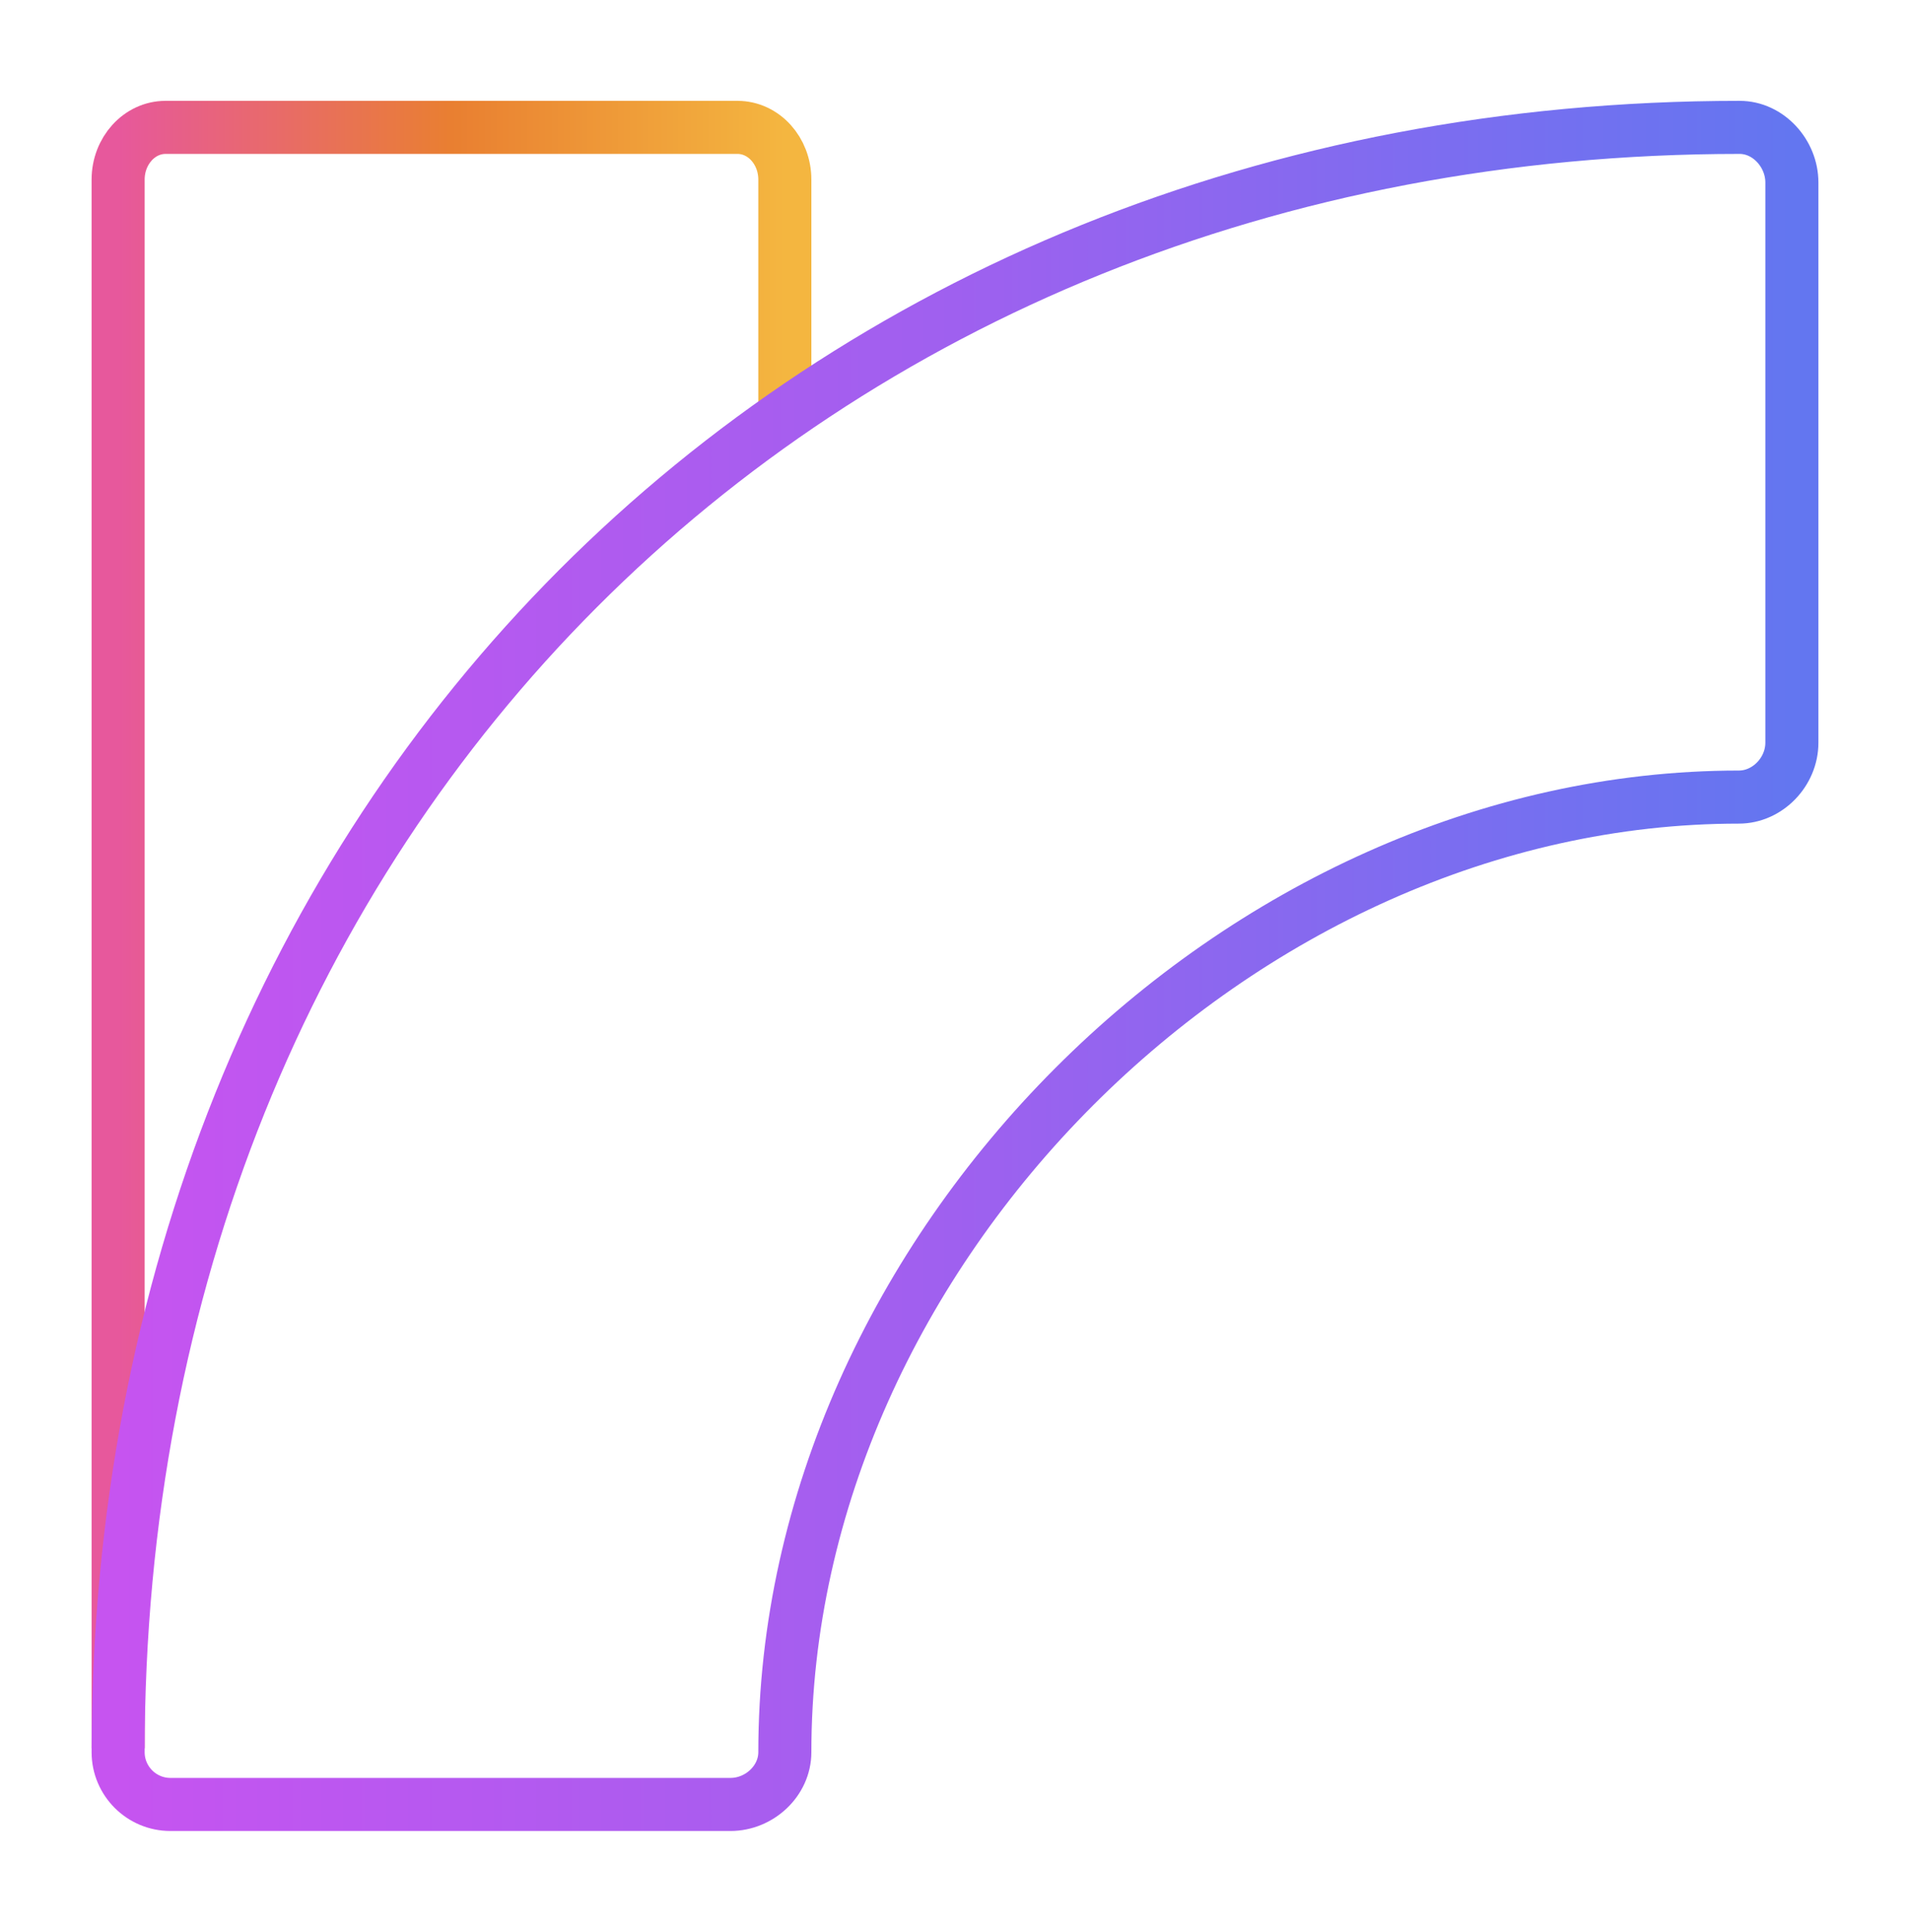 <svg width="90" height="91" viewBox="0 0 90 91" fill="none" xmlns="http://www.w3.org/2000/svg">
<g filter="url(#filter0_d_13_68)">
<path d="M5.566 78.354V4.461C5.566 3.104 6.568 2 7.801 2H34.747C35.986 2 36.982 3.104 36.982 4.461V15.604" stroke="url(#paint0_linear_13_68)" stroke-width="2.5"/>
<path d="M81.978 2C37.87 2 5.566 34.433 5.566 78.537C5.566 79.895 6.671 81 8.029 81H34.42C35.779 81 36.982 79.895 36.982 78.537C36.982 54.94 58.345 33.547 81.937 33.547C83.295 33.547 84.434 32.348 84.434 30.99V4.595C84.434 3.236 83.329 2 81.971 2H81.978Z" stroke="url(#paint1_linear_13_68)" stroke-width="2.5"/>
</g>
<defs>
<filter id="filter0_d_13_68" x="0.316" y="0.75" width="89.368" height="89.5" filterUnits="userSpaceOnUse" color-interpolation-filters="sRGB">
<feFlood flood-opacity="0" result="BackgroundImageFix"/>
<feColorMatrix in="SourceAlpha" type="matrix" values="0 0 0 0 0 0 0 0 0 0 0 0 0 0 0 0 0 0 127 0" result="hardAlpha"/>
<feOffset dy="4"/>
<feGaussianBlur stdDeviation="2"/>
<feComposite in2="hardAlpha" operator="out"/>
<feColorMatrix type="matrix" values="0 0 0 0 0 0 0 0 0 0 0 0 0 0 0 0 0 0 0.25 0"/>
<feBlend mode="normal" in2="BackgroundImageFix" result="effect1_dropShadow_13_68"/>
<feBlend mode="normal" in="SourceGraphic" in2="effect1_dropShadow_13_68" result="shape"/>
</filter>
<linearGradient id="paint0_linear_13_68" x1="5.566" y1="9.349" x2="36.982" y2="9.349" gradientUnits="userSpaceOnUse">
<stop stop-color="#E7589C"/>
<stop offset="0.5" stop-color="#E97F31"/>
<stop offset="1" stop-color="#F4B640"/>
</linearGradient>
<linearGradient id="paint1_linear_13_68" x1="5.566" y1="2" x2="84.434" y2="2" gradientUnits="userSpaceOnUse">
<stop stop-color="#C654F0"/>
<stop offset="0.5" stop-color="#9F60EF"/>
<stop offset="1" stop-color="#6376F0"/>
</linearGradient>
</defs>
</svg>
